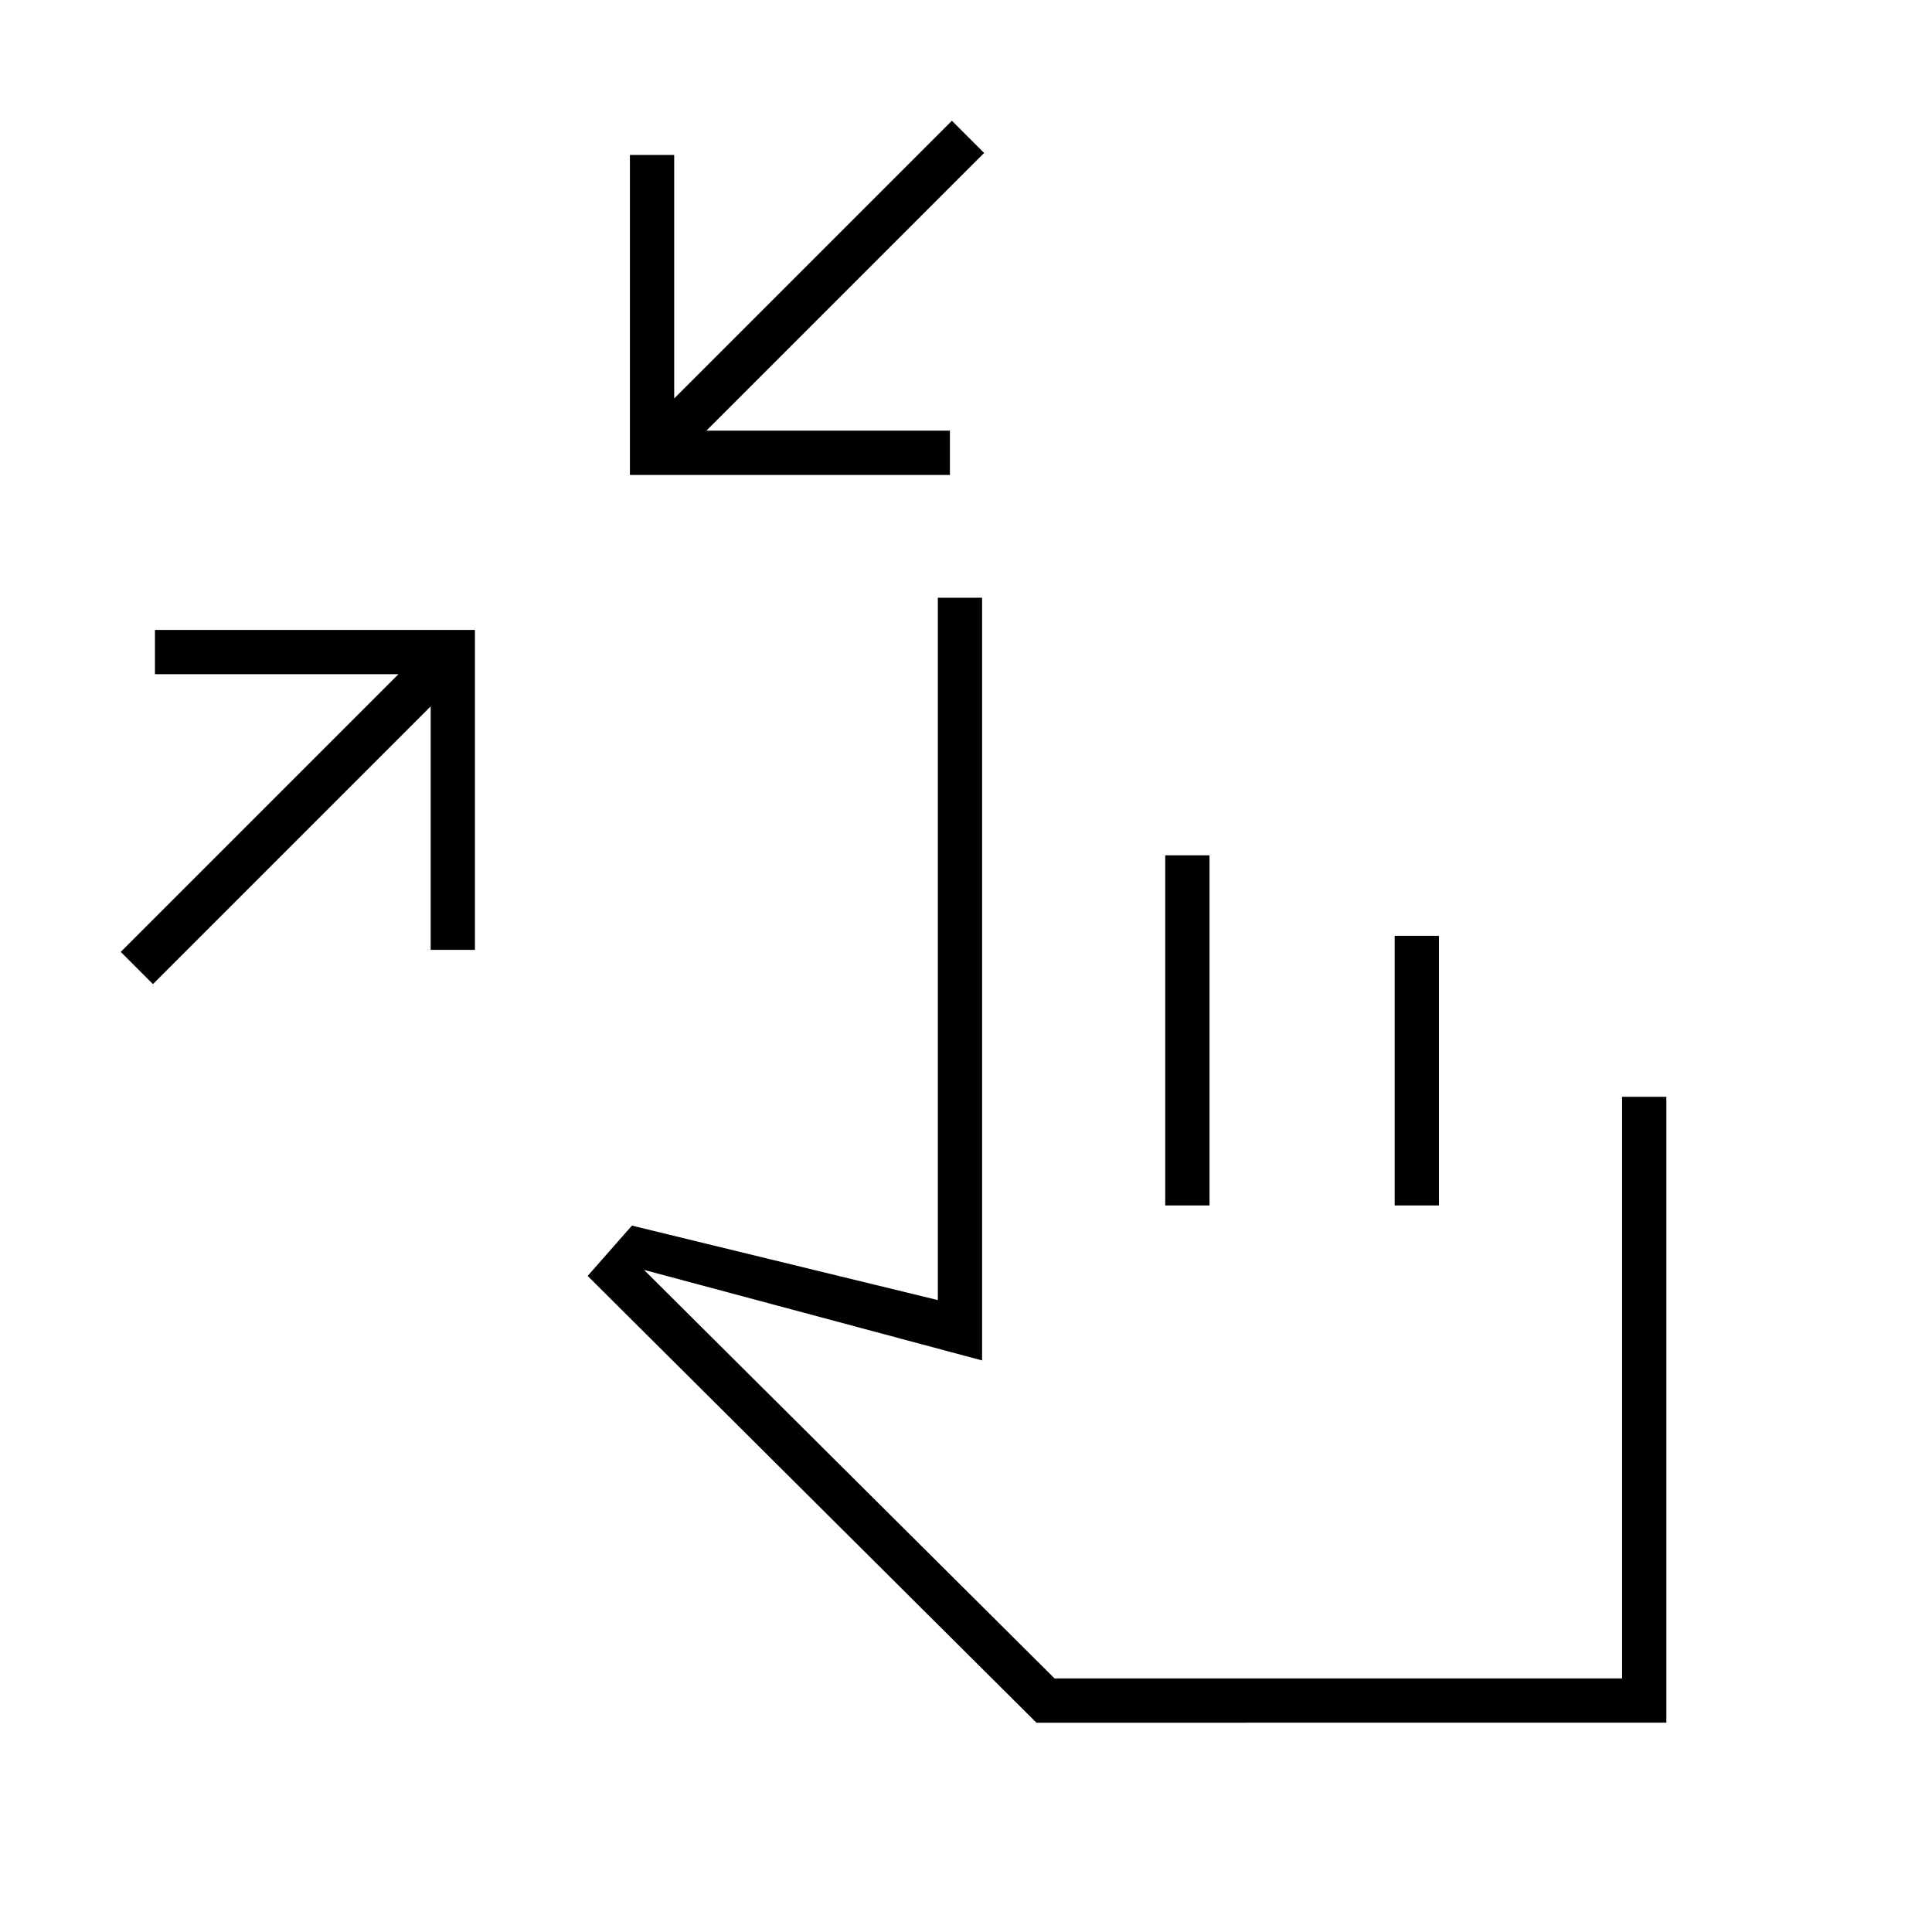 <svg xmlns="http://www.w3.org/2000/svg" height="48" viewBox="0 -960 960 960" width="48"><path d="m76-471-16-16 138-138H77v-22h159v159h-22v-121L76-471Zm237-253v-159h22v121l138-138 16 16-138 138h121v22H313Zm202 620L292-326l22-25 152 37v-349h22v379l-168-45 204 203h282v-289h22v311H515Zm64-257v-174h22v174h-22Zm114 0v-134h22v134h-22Zm-49 120Z"/></svg>